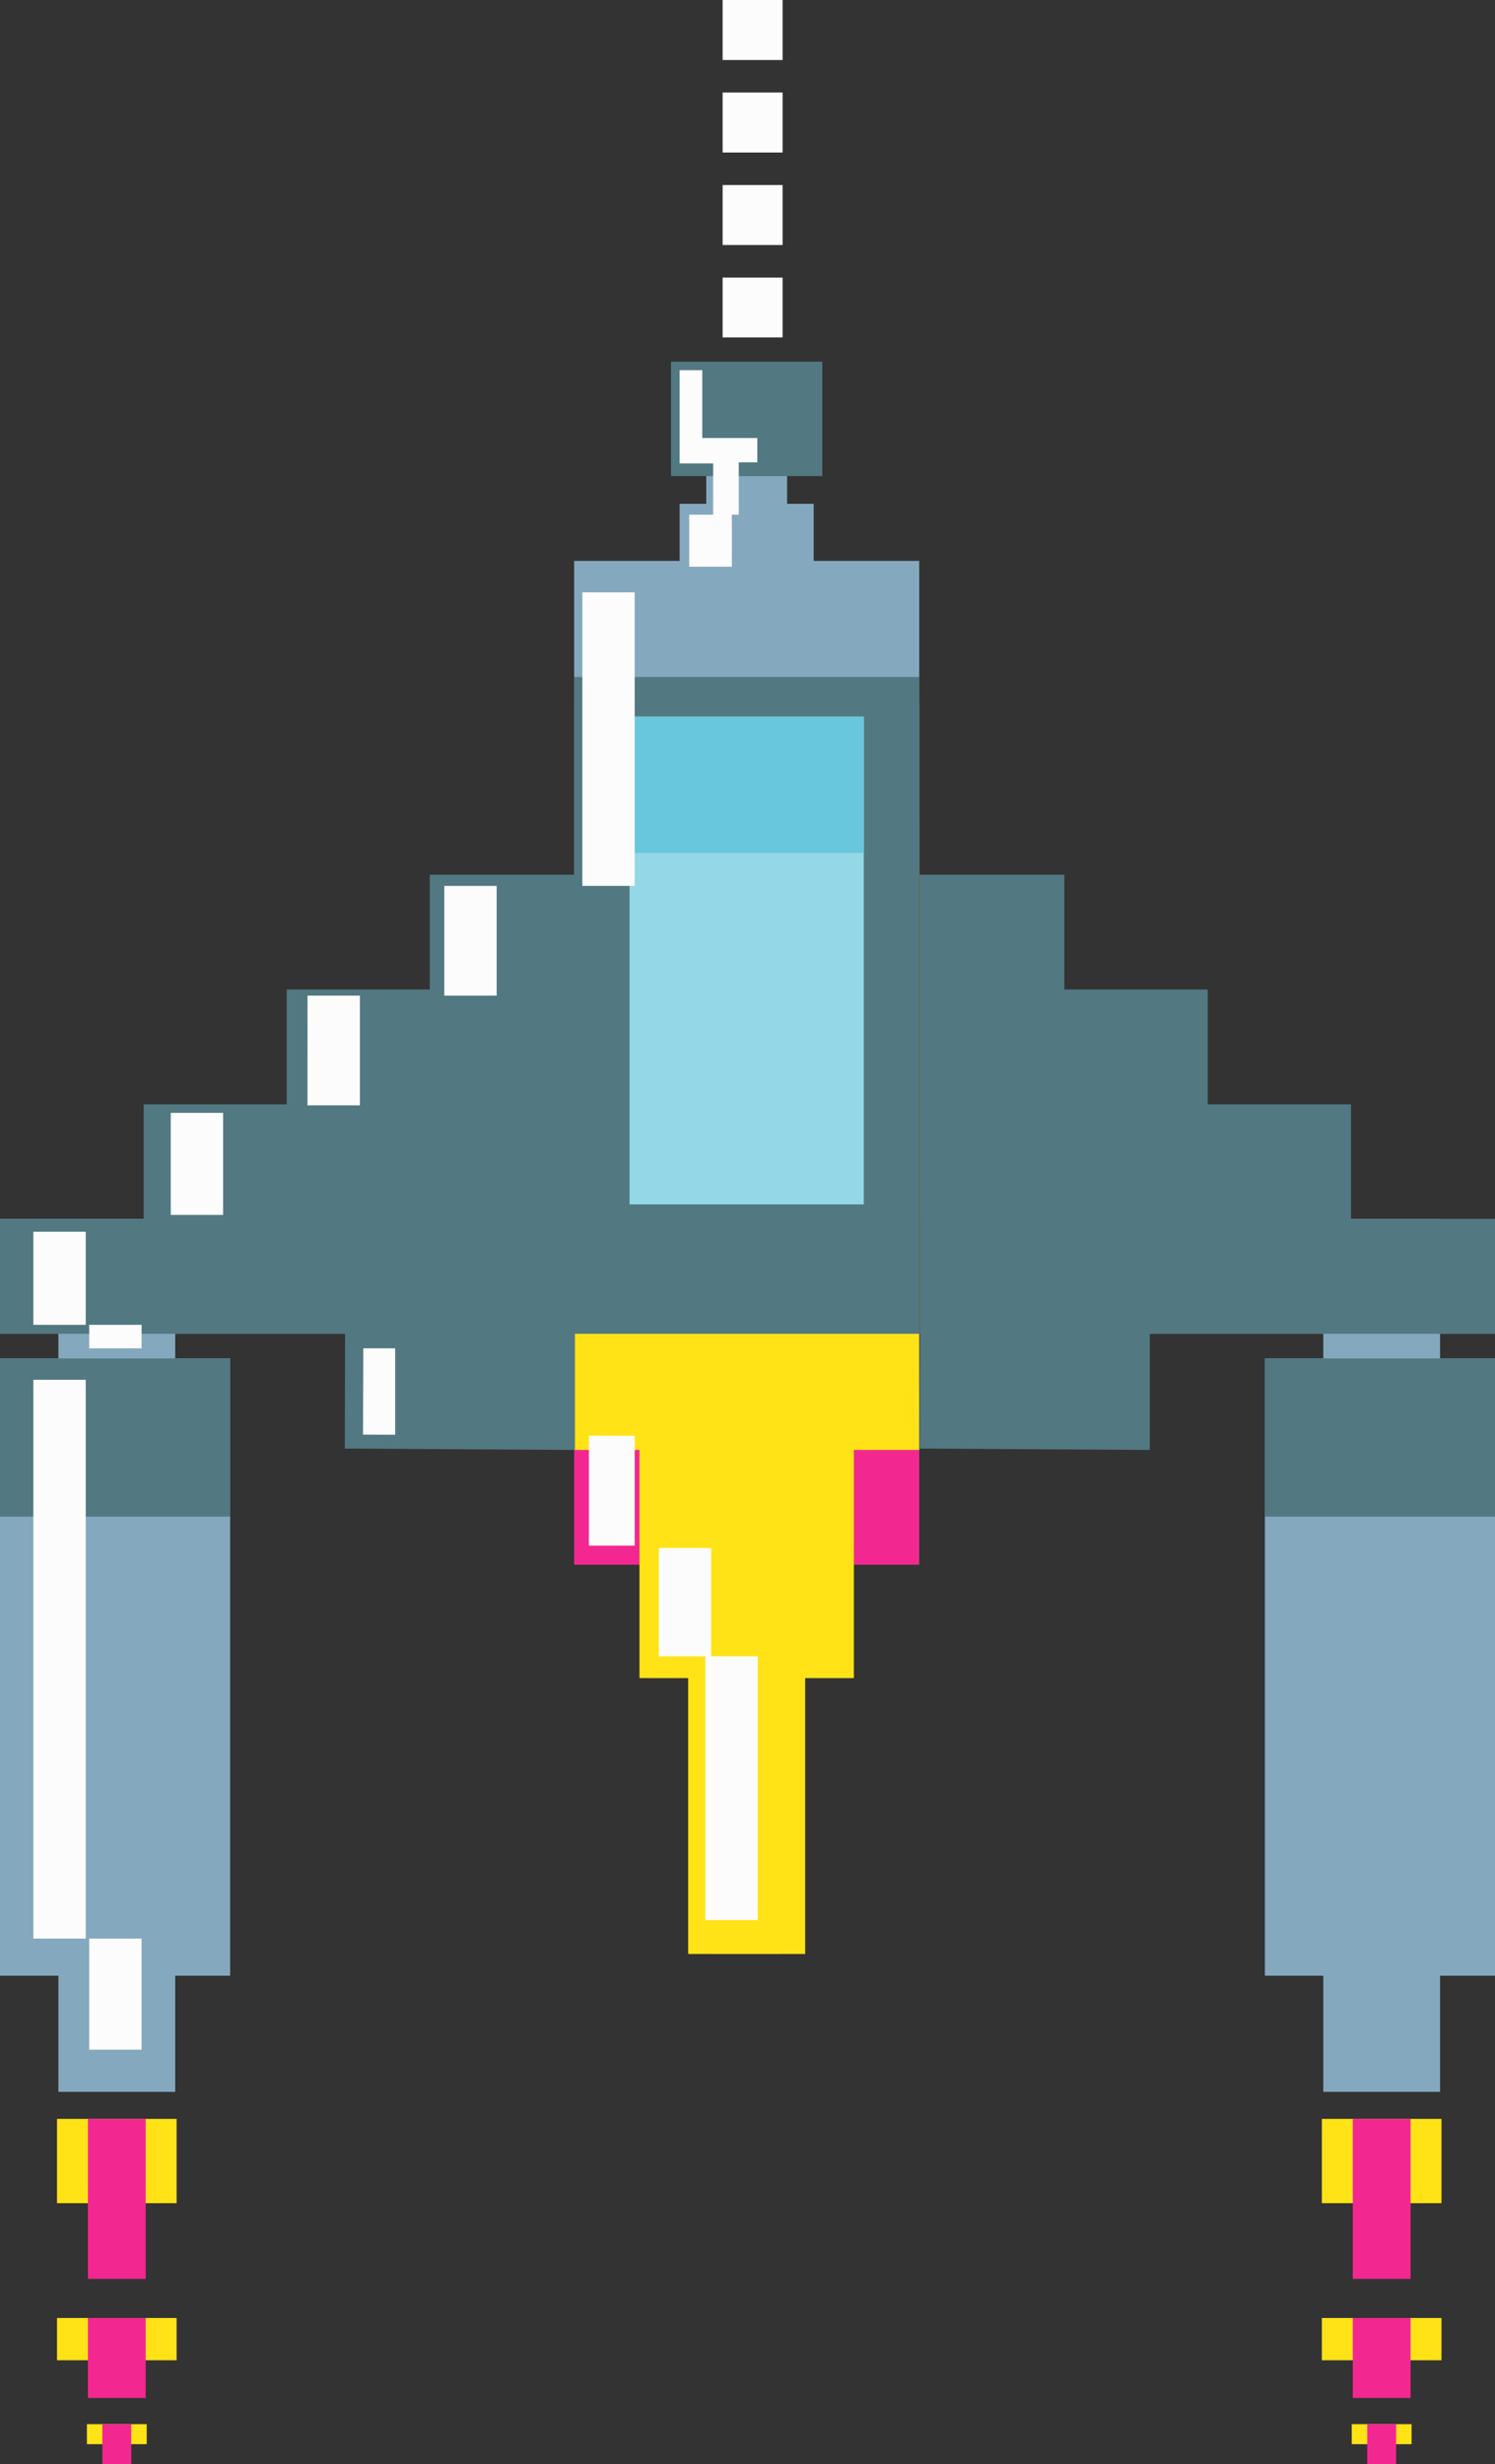 <svg xmlns="http://www.w3.org/2000/svg" width="655.61" height="1080" viewBox="0 0 655.61 1080"><rect x="0" y="0" width="655.61" height="1080" fill="#333333" stroke="none"/><g id="Layer_2" data-name="Layer 2"><g id="Gaming08_309640224"><g id="Gaming08_309640224-2" data-name="Gaming08_309640224"><path d="M25 928.68h52.45v36.94H25z" fill="#ffe317"/><path d="M25 1015.93h52.45v18.52H25z" fill="#ffe317"/><path d="M38.11 1062.46h26.23v8.77H38.11z" fill="#ffe317"/><path d="M579.68 928.68h52.46v36.94H579.68z" fill="#ffe317"/><path d="M579.68 1015.93h52.46v18.52H579.68z" fill="#ffe317"/><path d="M592.8 1062.46h26.23v8.77H592.8z" fill="#ffe317"/><path d="M251.78 685.78H301.22V735.48H313.14V856.39H341.75V735.48H353.67V685.78h49.44V358.58H251.78v327.2z" fill="#f22890"/><path d="M251.78 635.48H280.44v1e2H301.79V856.39H353.09V735.48H374.45v-1e2H403.11V308.28H251.78V635.48z" fill="#ffe317"/><path d="M38.56 928.68h25.33v70.1H38.56z" fill="#f22890"/><path d="M38.56 1015.93h25.33v35.05H38.56z" fill="#f22890"/><path d="M44.89 1062.46h12.67V1080H44.89z" fill="#f22890"/><path d="M593.25 928.68h25.33v70.1H593.25z" fill="#f22890"/><path d="M593.25 1015.93h25.33v35.05H593.25z" fill="#f22890"/><path d="M599.59 1062.46h12.66V1080H599.59z" fill="#f22890"/><path d="M76.84 534.2H25.61V534.21L0 534.2V584.58H25.61V595.36H0V865.91H25.61V916.82H76.84V865.91h24.08V595.36H76.84V584.58H251.78V534.29L76.84 534.23V534.2z" fill="#84a8be"/><path d="M356.84 220.81H345.17V163.77H309.71V220.81H298.04V245.83H251.78V533.66H403.11V245.83H356.84V220.81z" fill="#84a8be"/><path d="M655.61 584.58V534.29H631.52V534.2H580.31V534.27L403.31 534.2V584.58H580.31V595.36H554.7V865.91H580.31V916.82H631.52V865.91H655.61V595.36H631.52V584.58H655.61z" fill="#84a8be"/><path d="M592.46 534.29V484H529.62V433.66H466.75V383.37H403.31V484 584.58H403.43L403.31 634.88 504.22 635.48V584.58H592.46 655.61V534.29H592.46z" fill="#527881"/><path d="M0 595.36h100.92v69.36H0z" fill="#527881"/><path d="M554.7 595.36h100.91v69.36H554.7z" fill="#527881"/><path d="M403.11 296.71H251.78V383.37H188.47V433.66H125.74V484H63.02V534.29H0V584.58H63.02 151.32L151.21 634.88 252.13 635.48V584.58H403.11V296.71z" fill="#527881"/><path d="M294.27 158.51h66.35v50.16H294.27z" fill="#527881"/><path d="M276.08 314.08h102.73v213.78H276.08z" fill="#94d7e7"/><path d="M276.08 314.08h102.73v59.75H276.08z" fill="#69c7dd"/><path d="M194.83 388.28h22.98v48.07H194.83z" fill="#fcfcfc"/><path d="M159.2 628.77 173.29 628.82V590.94H159.32L159.2 628.77z" fill="#fcfcfc"/><path d="M258.24 677.42H278.34V629.31L258.24 629.2V677.42z" fill="#fcfcfc"/><path d="M255.37 308.28V317.6 365.71 388.28H278.34V365.71 317.6 308.28 259.61H255.37V308.28z" fill="#fcfcfc"/><path d="M311.87 725.94v-47.5H288.9v47.5H308.77 309.31V841.56H320.16 332.29V725.94H331.74 311.87z" fill="#fcfcfc"/><path d="M134.84 484.45H157.83V436.35H134.86L134.84 484.45z" fill="#fcfcfc"/><path d="M39.12 849.65h22.97v48.69H39.12z" fill="#fcfcfc"/><path d="M14.62 667.53V849.65H37.6V667.53 604.73H14.62V667.53z" fill="#fcfcfc"/><path d="M14.62 539.92V580.65H37.6V539.92 539.85H14.62V539.92z" fill="#fcfcfc"/><path d="M39.12 580.65h22.97v10.29H39.12z" fill="#fcfcfc"/><path d="M74.88 487.74h22.97v44.74H74.88z" fill="#fcfcfc"/><path d="M316.9 121.64h26.29v26.26H316.9z" fill="#fcfcfc"/><path d="M316.9 81.1h26.29v26.29H316.9z" fill="#fcfcfc"/><path d="M316.9 40.55h26.29v26.29H316.9z" fill="#fcfcfc"/><path d="M316.9.0h26.29v26.3H316.9z" fill="#fcfcfc"/><path d="M312.75 203.12V225.58H302.24V248.38H320.94V225.58H323.98V202.63H332.11V191.98H307.97V162.24H298.04V182.26 203.12H307.97 312.75z" fill="#fcfcfc"/></g></g></g></svg>